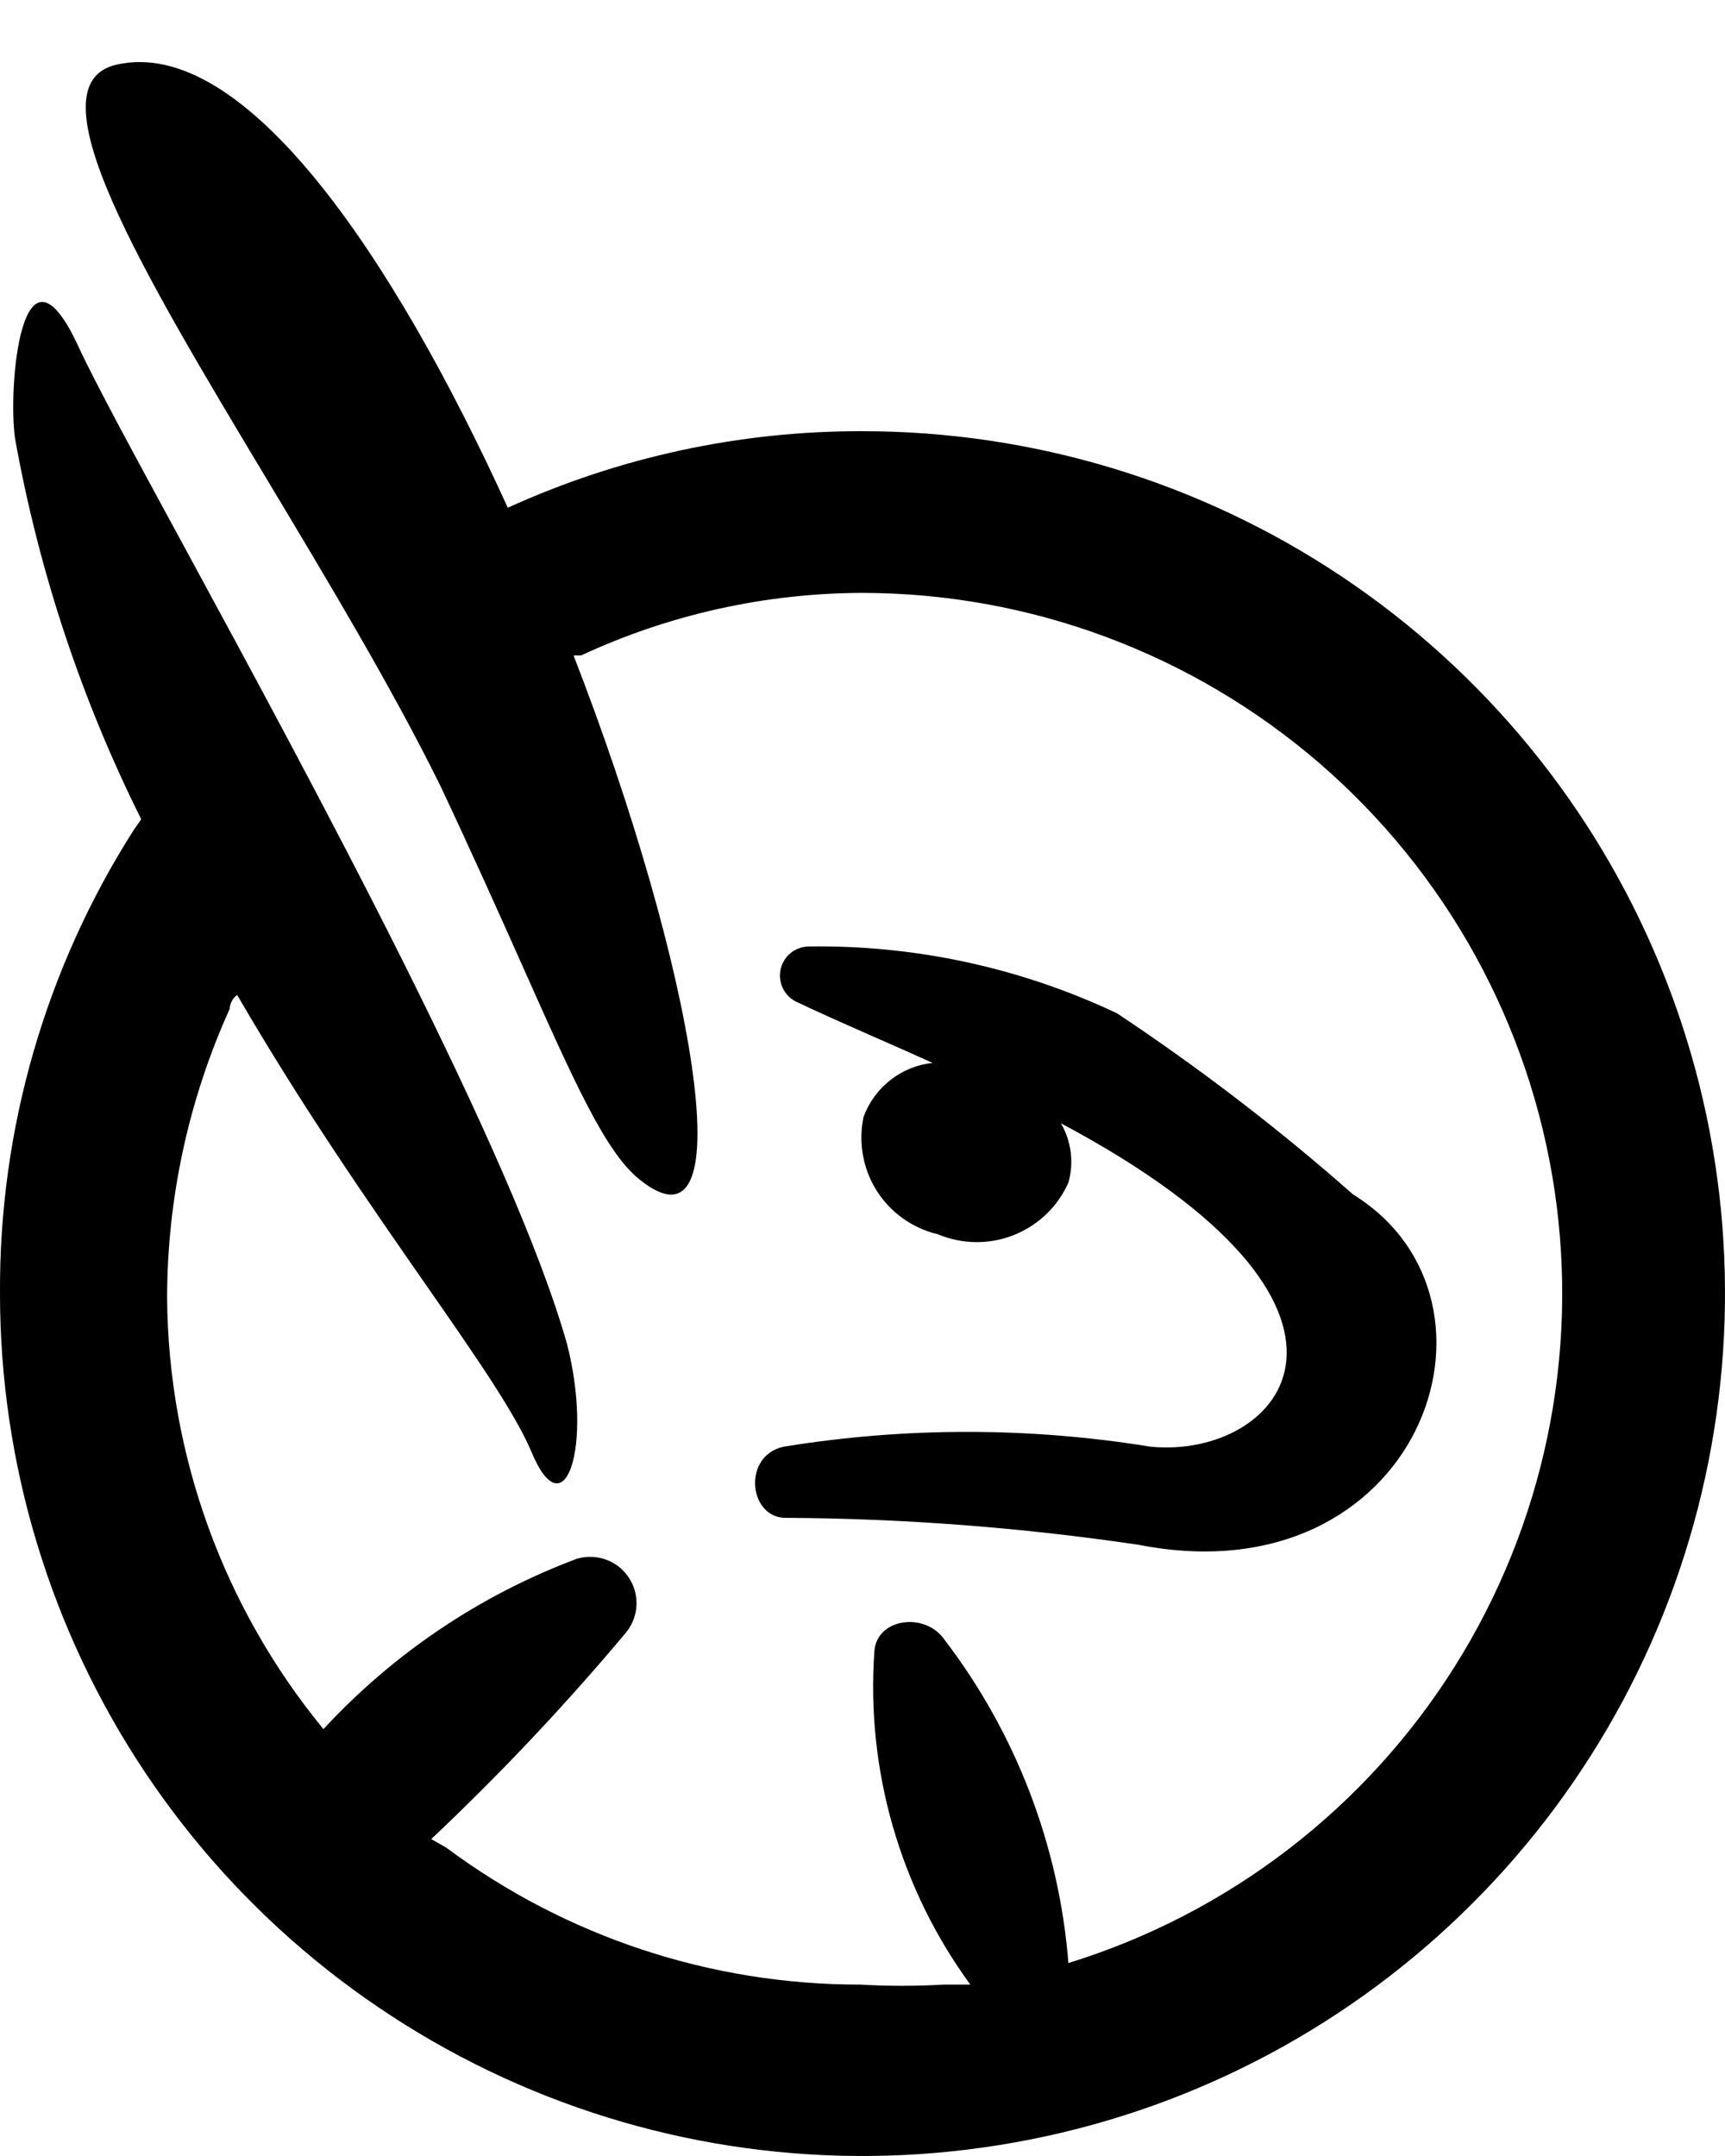 <svg width="16" height="20" viewBox="0 0 16 20" fill="none" xmlns="http://www.w3.org/2000/svg">
<path fill-rule="evenodd" clip-rule="evenodd" d="M4.71 4.71C5.743 4.239 6.865 3.997 8 4C9.582 4 11.129 4.469 12.445 5.348C13.76 6.227 14.786 7.477 15.391 8.939C15.997 10.4 16.155 12.009 15.846 13.561C15.538 15.113 14.776 16.538 13.657 17.657C12.538 18.776 11.113 19.538 9.561 19.846C8.009 20.155 6.4 19.997 4.939 19.391C3.477 18.785 2.227 17.76 1.348 16.445C0.469 15.129 0 13.582 0 12C-0.009 10.477 0.422 8.984 1.24 7.7L1.31 7.6C0.754 6.485 0.36 5.296 0.14 4.07C0.07 3.6 0.2 2.07 0.73 3.22C0.877 3.539 1.237 4.203 1.696 5.048C2.893 7.255 4.761 10.699 5.26 12.47C5.5 13.41 5.24 14.21 4.93 13.47C4.78 13.111 4.406 12.573 3.928 11.886C3.421 11.157 2.798 10.26 2.2 9.23C2.13 9.28 2.13 9.36 2.13 9.36C1.749 10.202 1.551 11.116 1.55 12.04C1.561 13.5 2.073 14.912 3 16.04C3.65 15.337 4.454 14.796 5.35 14.46C5.438 14.434 5.532 14.436 5.618 14.467C5.705 14.497 5.779 14.555 5.83 14.631C5.882 14.707 5.907 14.797 5.904 14.889C5.9 14.98 5.867 15.068 5.81 15.14C5.245 15.815 4.64 16.456 4 17.06L4.14 17.14C5.25 17.967 6.597 18.412 7.98 18.41C8.237 18.425 8.494 18.425 8.75 18.41H9C8.348 17.517 8.033 16.423 8.11 15.32C8.13 15.01 8.58 14.95 8.76 15.21C9.424 16.079 9.823 17.12 9.91 18.21C11.396 17.751 12.667 16.774 13.494 15.458C14.321 14.141 14.649 12.572 14.418 11.034C14.187 9.496 13.412 8.093 12.235 7.077C11.057 6.062 9.555 5.502 8 5.5C7.098 5.502 6.208 5.7 5.39 6.08H5.32C6.43 8.94 6.93 11.75 5.93 10.94C5.617 10.689 5.327 10.04 4.843 8.953C4.632 8.48 4.383 7.923 4.08 7.28C3.632 6.374 3.042 5.391 2.486 4.464C1.306 2.497 0.278 0.784 1.08 0.6C2.26 0.33 3.64 2.36 4.71 4.71ZM10.361 9.4C11.128 9.91 11.86 10.471 12.55 11.08C14.15 12.07 13.161 14.84 10.56 14.33C9.471 14.169 8.372 14.085 7.27 14.08C6.94 14.06 6.89 13.5 7.27 13.42C8.396 13.237 9.545 13.237 10.671 13.42C11.89 13.54 13.091 12.15 9.84 10.42C9.888 10.502 9.919 10.593 9.931 10.688C9.943 10.782 9.936 10.878 9.91 10.97C9.812 11.192 9.63 11.367 9.403 11.457C9.177 11.547 8.925 11.544 8.7 11.45C8.466 11.395 8.261 11.25 8.132 11.046C8.003 10.842 7.96 10.596 8.01 10.36C8.06 10.225 8.146 10.107 8.259 10.019C8.372 9.93 8.508 9.875 8.65 9.86C8.474 9.78 8.298 9.702 8.126 9.627C7.87 9.514 7.62 9.404 7.38 9.29C7.327 9.262 7.284 9.218 7.259 9.163C7.234 9.108 7.228 9.047 7.241 8.988C7.255 8.93 7.288 8.877 7.335 8.839C7.382 8.802 7.44 8.781 7.5 8.78C8.489 8.765 9.467 8.977 10.361 9.4Z" fill="currentColor"/>
</svg>
